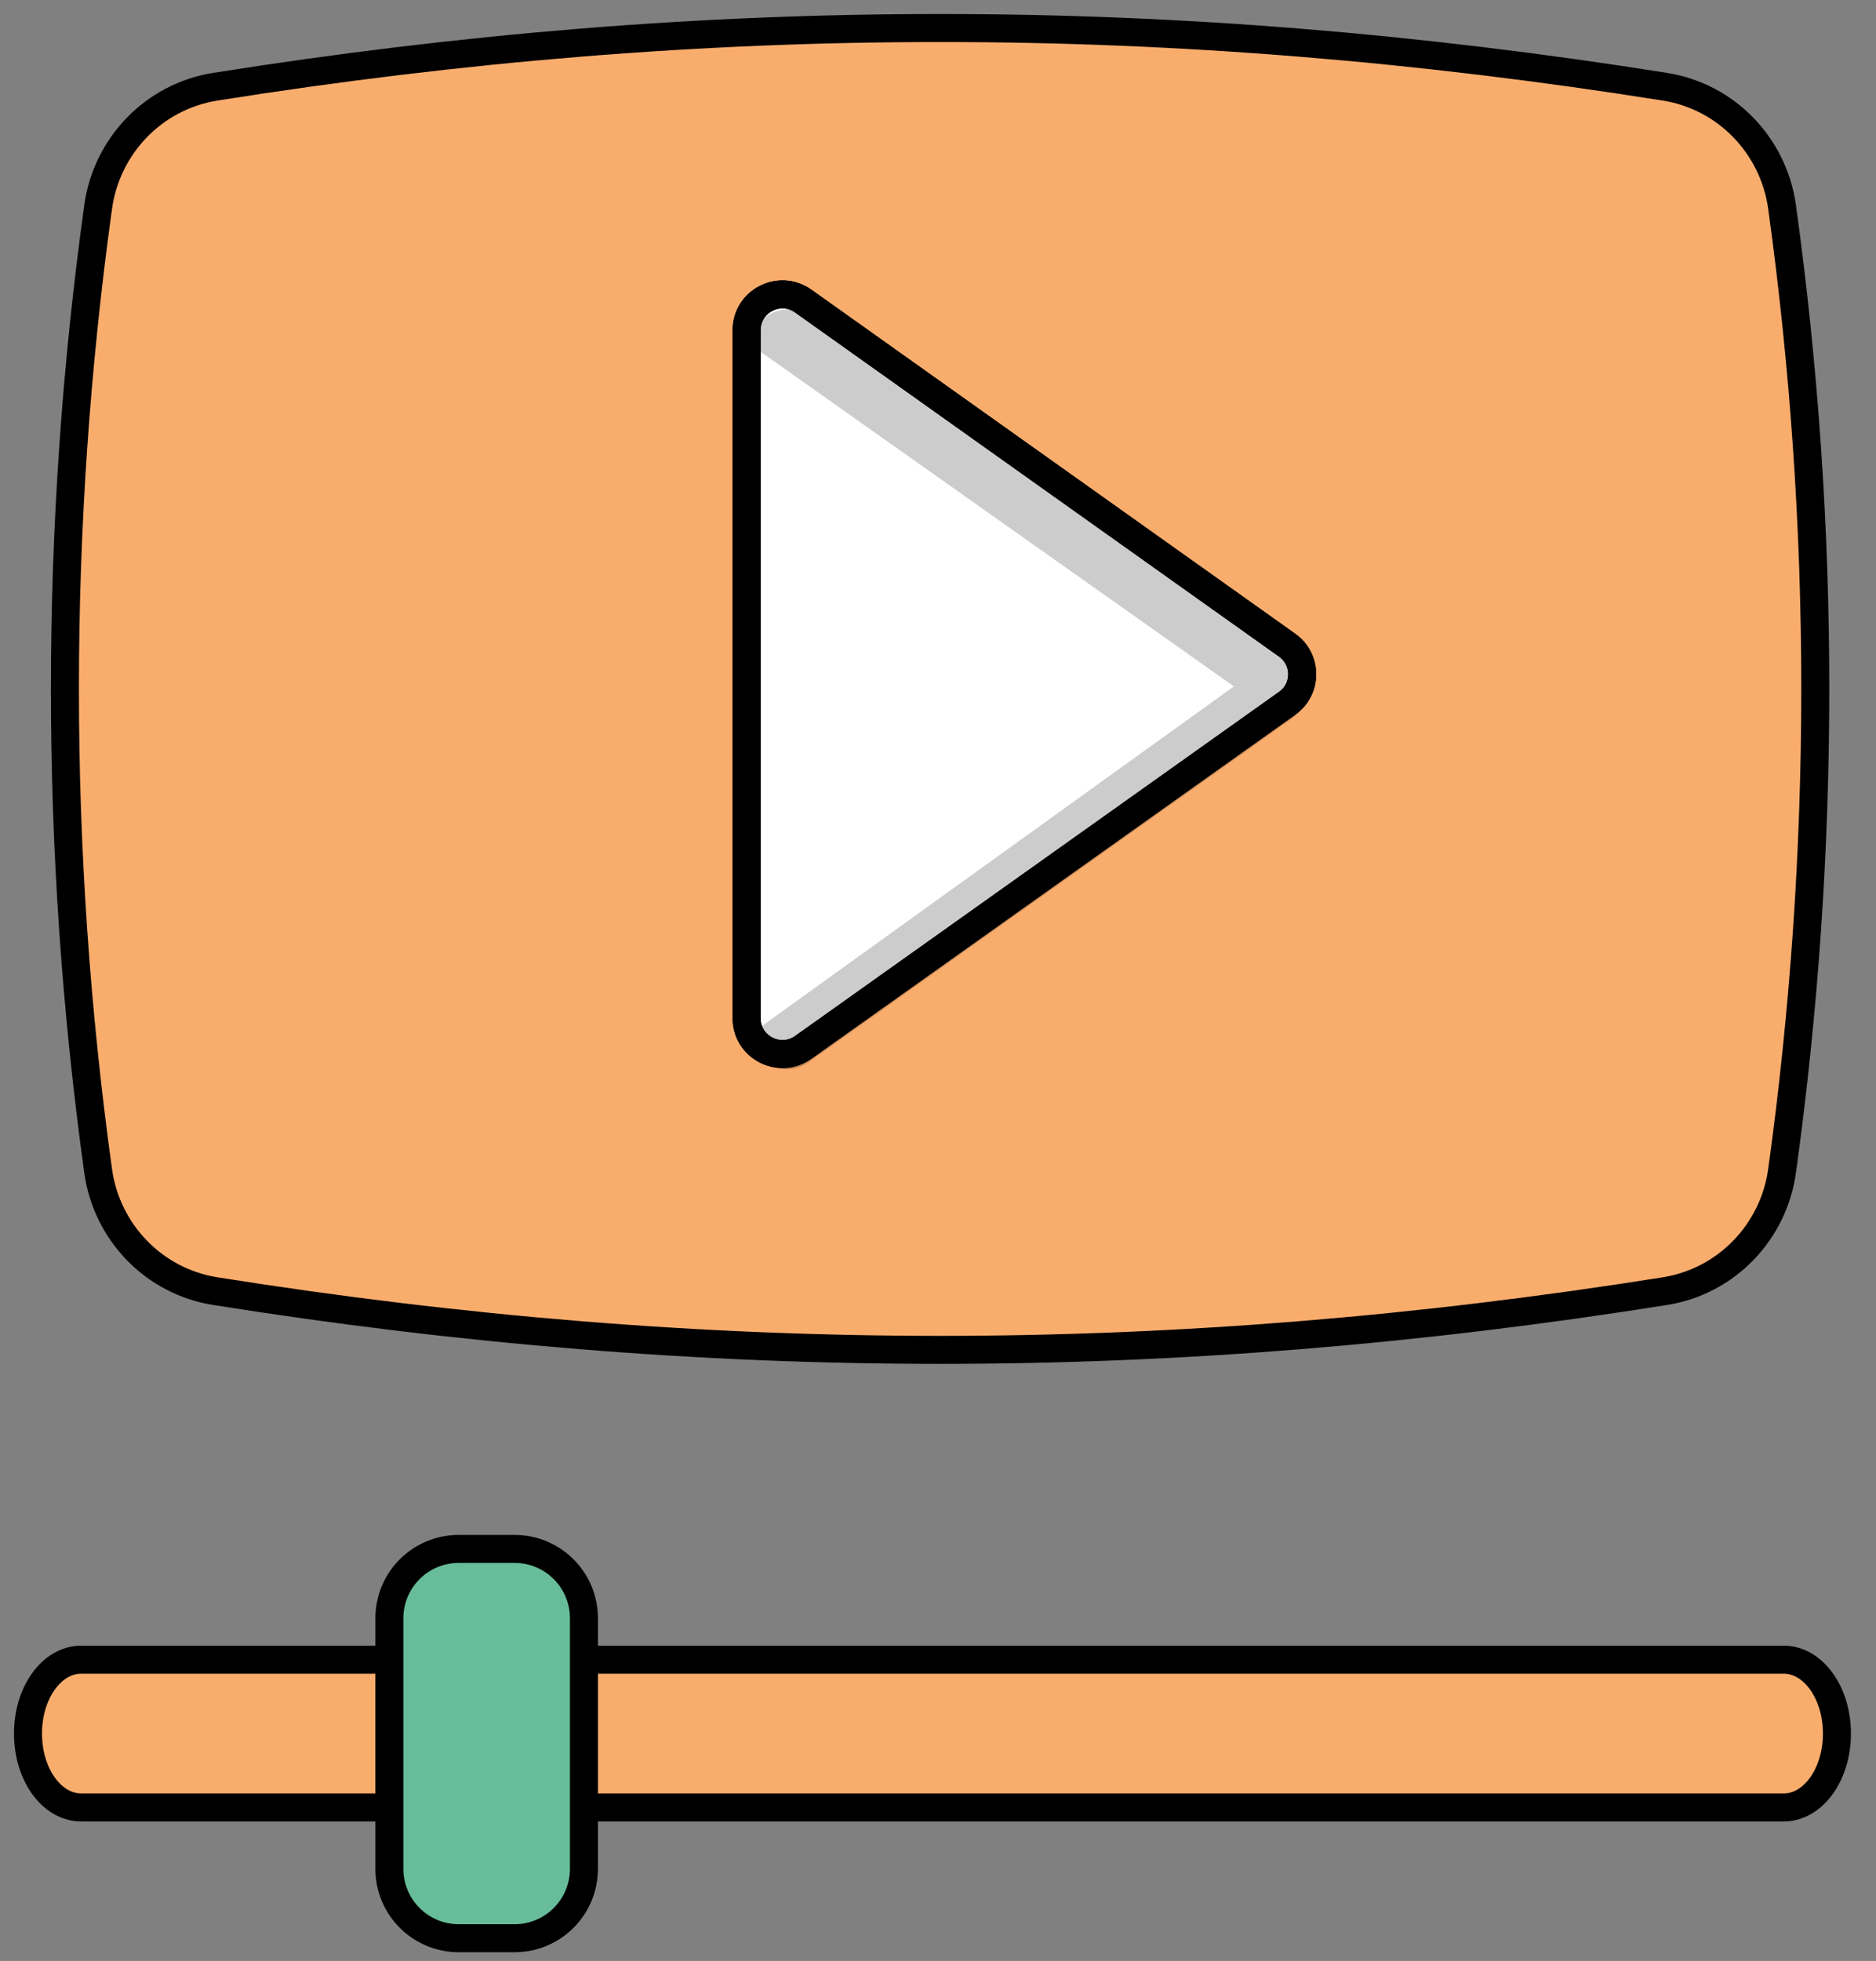  <svg
                  width="67"
                  height="70"
                  viewBox="0 0 67 70"
                  fill="none"
                  xmlns="http://www.w3.org/2000/svg"
                >
                  <rect x="0" y="0" width="67" height="70" fill="#808080" stroke="none"/>
                  <path
                    d="M59.465 46.089C41.888 48.885 25.265 48.885 7.685 46.089C5.493 45.74 3.81 43.987 3.505 41.8C1.923 30.384 1.923 18.805 3.505 7.386C3.81 5.199 5.493 3.446 7.685 3.097C25.261 0.301 41.885 0.301 59.465 3.097C61.656 3.446 63.34 5.199 63.645 7.386C65.227 18.802 65.227 30.381 63.645 41.8C63.34 43.987 61.656 45.74 59.465 46.089Z"
                    fill="#F9AD6D"
                    stroke="black"
                    strokeWidth="1.318"
                  />
                  <path
                    d="M26.665 11.788V36.351C26.665 37.387 27.844 37.99 28.689 37.387L45.971 25.104C46.685 24.596 46.685 23.54 45.971 23.032L28.689 10.749C27.841 10.146 26.665 10.749 26.665 11.785V11.788Z"
                    fill="white"
                    stroke="black"
                    strokeWidth="1.318"
                  />
                  <path
                    opacity="0.2"
                    d="M26.84 12.329L44.068 24.502L26.84 36.892C26.84 37.928 28.02 38.531 28.865 37.928L46.147 25.645C46.861 25.137 46.861 24.081 46.147 23.572L28.865 11.29C28.016 10.687 26.84 11.29 26.84 12.326V12.329Z"
                    fill="black"
                  />
                  <path
                    d="M26.665 11.788V36.351C26.665 37.387 27.844 37.99 28.689 37.387L45.971 25.104C46.685 24.596 46.685 23.54 45.971 23.032L28.689 10.749C27.841 10.146 26.665 10.749 26.665 11.785V11.788Z"
                    stroke="black"
                    strokeWidth="1.318"
                  />
                  <path
                    d="M2.9 59.246H63.704C64.757 59.246 65.605 60.423 65.605 61.883C65.605 63.343 64.757 64.52 63.704 64.52H2.9C1.847 64.52 1 63.344 1 61.883C1 60.421 1.848 59.246 2.9 59.246Z"
                    fill="#F9AD6D"
                    stroke="black"
                    strokeWidth="1.318"
                  />
                  <path
                    d="M16.389 55.291H18.373C19.748 55.291 20.855 56.398 20.855 57.772V66.707C20.855 68.082 19.748 69.189 18.373 69.189H16.389C15.013 69.189 13.906 68.082 13.906 66.707V57.772C13.906 56.397 15.013 55.291 16.389 55.291Z"
                    fill="#67BD99"
                    stroke="black"
                    strokeWidth="1.318"
                  />
                </svg>